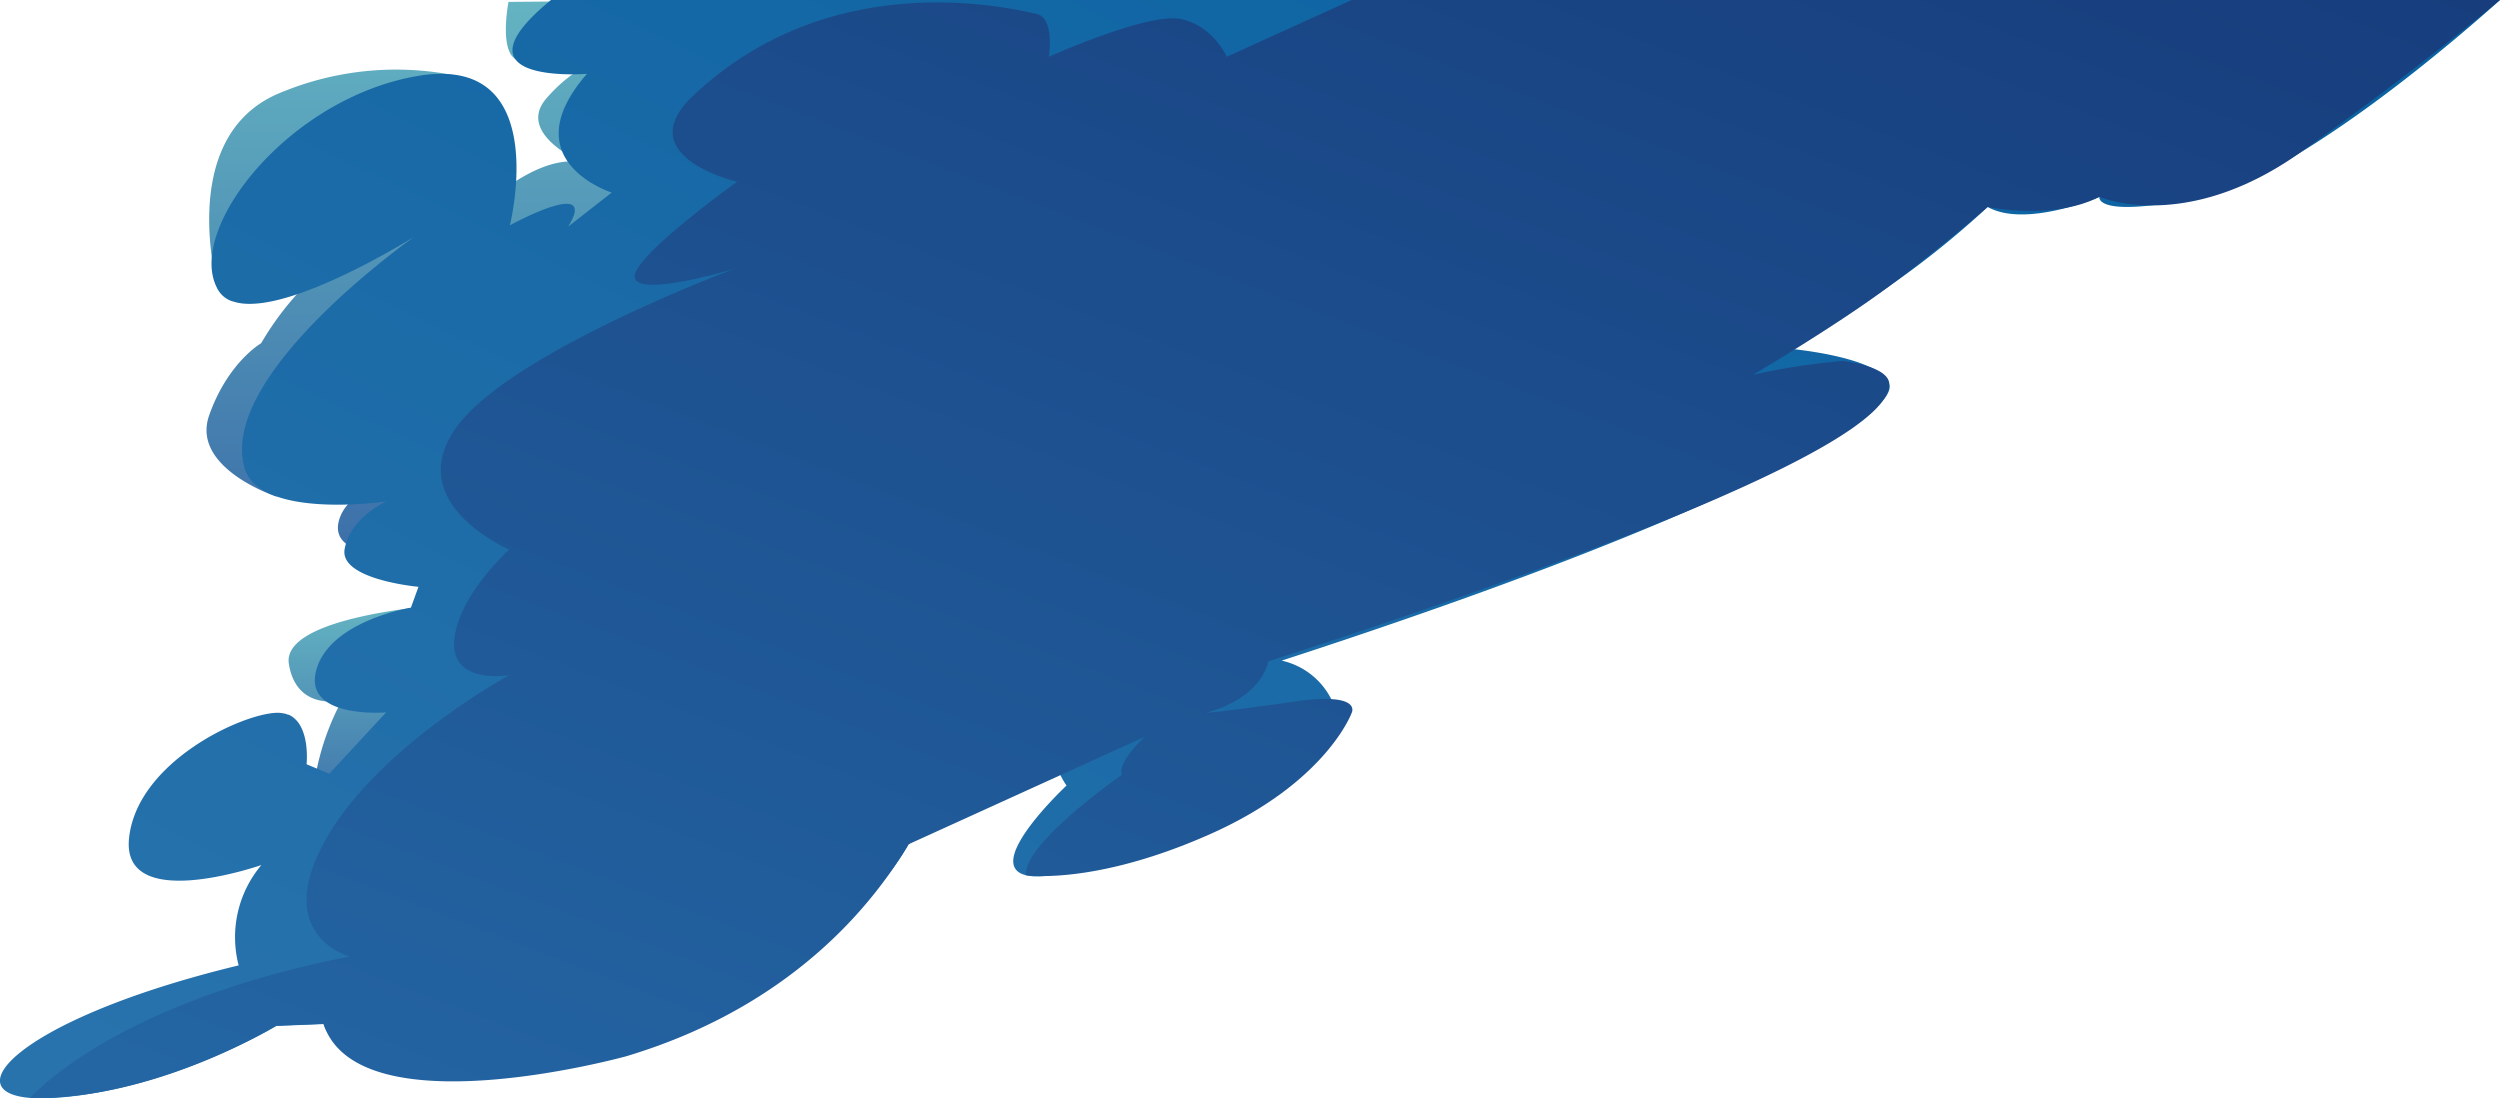 <svg xmlns="http://www.w3.org/2000/svg" xmlns:xlink="http://www.w3.org/1999/xlink" viewBox="0 0 330.18 145.06"><defs><style>.cls-1{fill:url(#Áåçûìÿííûé_ãðàäèåíò_4);}.cls-2{fill:url(#Áåçûìÿííûé_ãðàäèåíò_4-2);}.cls-3{fill:url(#Áåçûìÿííûé_ãðàäèåíò_3);}.cls-4{fill:url(#Áåçûìÿííûé_ãðàäèåíò_2);}</style><linearGradient id="Áåçûìÿííûé_ãðàäèåíò_4" x1="52.15" y1="108.33" x2="52.15" y2="79.92" gradientUnits="userSpaceOnUse"><stop offset="0.01" stop-color="#3d70aa"/><stop offset="1" stop-color="#64b4c2"/></linearGradient><linearGradient id="Áåçûìÿííûé_ãðàäèåíò_4-2" x1="62.13" y1="72.53" x2="62.13" y2="0" xlink:href="#Áåçûìÿííûé_ãðàäèåíò_4"/><linearGradient id="Áåçûìÿííûé_ãðàäèåíò_3" x1="94.31" y1="189.77" x2="214.41" y2="-56.47" gradientUnits="userSpaceOnUse"><stop offset="0.01" stop-color="#2973ad"/><stop offset="1" stop-color="#0861a1"/></linearGradient><linearGradient id="Áåçûìÿííûé_ãðàäèåíò_2" x1="121.89" y1="190.26" x2="212.3" y2="-45.25" gradientUnits="userSpaceOnUse"><stop offset="0.01" stop-color="#2466a4"/><stop offset="1" stop-color="#173d7d"/></linearGradient></defs><g id="Layer_2" data-name="Layer 2"><g id="Trees"><path class="cls-1" d="M41.15,108.33a33.35,33.35,0,0,1,4-15.83s-6,1.5-7-4.83,20-7.75,20-7.75l8,12.58-9,15.83Z"/><path class="cls-2" d="M67.16.25s-1.22,6.18.89,7.54,12.27,0,12.27,0S76.49,8,72.16,13,78,22,78,22s-3.37-2.74-11.18,2.8L62.33,10.48a39.7,39.7,0,0,0-25.84,2c-13.33,6-7.67,25.78-7.67,25.78l20-7.16A39.1,39.1,0,0,0,34.49,45.33s-4.39,2.52-6.86,9.51,8.82,10.72,8.82,10.72l15.21-1.89s-5.17.89-6.67,4.44,2.17,4.42,2.17,4.42l27.93-23.1,16.1-20.72L97,0Z"/><path class="cls-3" d="M330.18,0S305,23,290.77,26s-13.5,0-13.5,0-9.75,4.17-14.75,1.33A117.73,117.73,0,0,1,235.77,46s12.5,1,13.75,4.75S230,67.5,169.27,87.25a9.68,9.68,0,0,1,7.25,6.9c1.5,5.85-31.25,21.85-39.75,21.6s4.09-12,4.09-12-3.67-5-.11-8.13L120,111.5s-11,21-42.75,28.25-34.5-4.5-34.5-4.5l-6.25.25S22.27,144,7.27,145,.52,135,31.52,127.5a14.79,14.79,0,0,1,3-13.25h0c-.63.21-18.46,6.31-17.48-3.51,1-10,14.75-16.45,19.5-16.6a3.9,3.9,0,0,1,1,.1l.07,0,.44.15.07,0c2.93,1.31,2.37,6.55,2.37,6.55l3,1.25,7.5-8.1S40,95,41.77,88.5s12.5-8.25,12.5-8.25l1-2.75s-10.5-.94-9.75-5,5.21-6.14,5.49-6.27c-.52.07-16.83,2.37-18.74-4.51C29,49.89,52.6,32.78,54.74,31.24,53,32.34,37.1,42,30.78,39.81a0,0,0,0,1-.05,0,3.39,3.39,0,0,1-1.91-1.49,2.21,2.21,0,0,1-.18-.34c-4-7.84,9.6-25.25,26.85-28a16.82,16.82,0,0,1,3-.22c13.84.17,8.85,20,8.85,20s11.83-6.5,7.7.17l5.75-4.5S67.52,21.25,77.52,9.75c0,0-18.5,1.5-4.75-9.75Z"/><path class="cls-4" d="M46.19,126.33S36,123.67,42.86,111.17s24.41-22,24.41-22S59.52,90.5,60,84.58s7.25-12,7.25-12-14.08-6-7.08-16S97,35.5,97,35.5s-12.66,3.83-13.16,1.17S97.36,24,97.36,24s-14.31-3.31-5.84-11.33C110.19-5,134.36,1.33,136.86,1.83s1.66,5.67,1.66,5.67,13-5.83,17.34-5,6.16,5,6.16,5L178.52,0H330.18s-11.29,9.5-26.47,20.21S277.27,26,277.27,26c-6.25,3.17-14.75,1.33-14.75,1.33s-6,5.24-13,10.47-18,11.7-18,11.7a88.53,88.53,0,0,1,11.84-1.83s6.16.66,6.16,3.08-3.66,7.19-27,16.9-55,19.68-55,19.68c-1.33,5.34-8.33,6.82-8.33,6.82s2.5-.15,11.67-1.48,7.66,1.48,7.66,1.48-3.33,9.18-18.66,16-24.36,5.44-24.36,5.44c-.35-4.22,12.69-13.28,12.69-13.28-.67-1.66,3-5,3-5L120,111.5c-3.5,5.83-13.69,20.92-37.28,28,0,0-35.38,9.8-40-4.28l-6.25.25S20.49,145.35,4,145C4,145,14.69,132.5,46.19,126.33Z"/></g></g></svg>